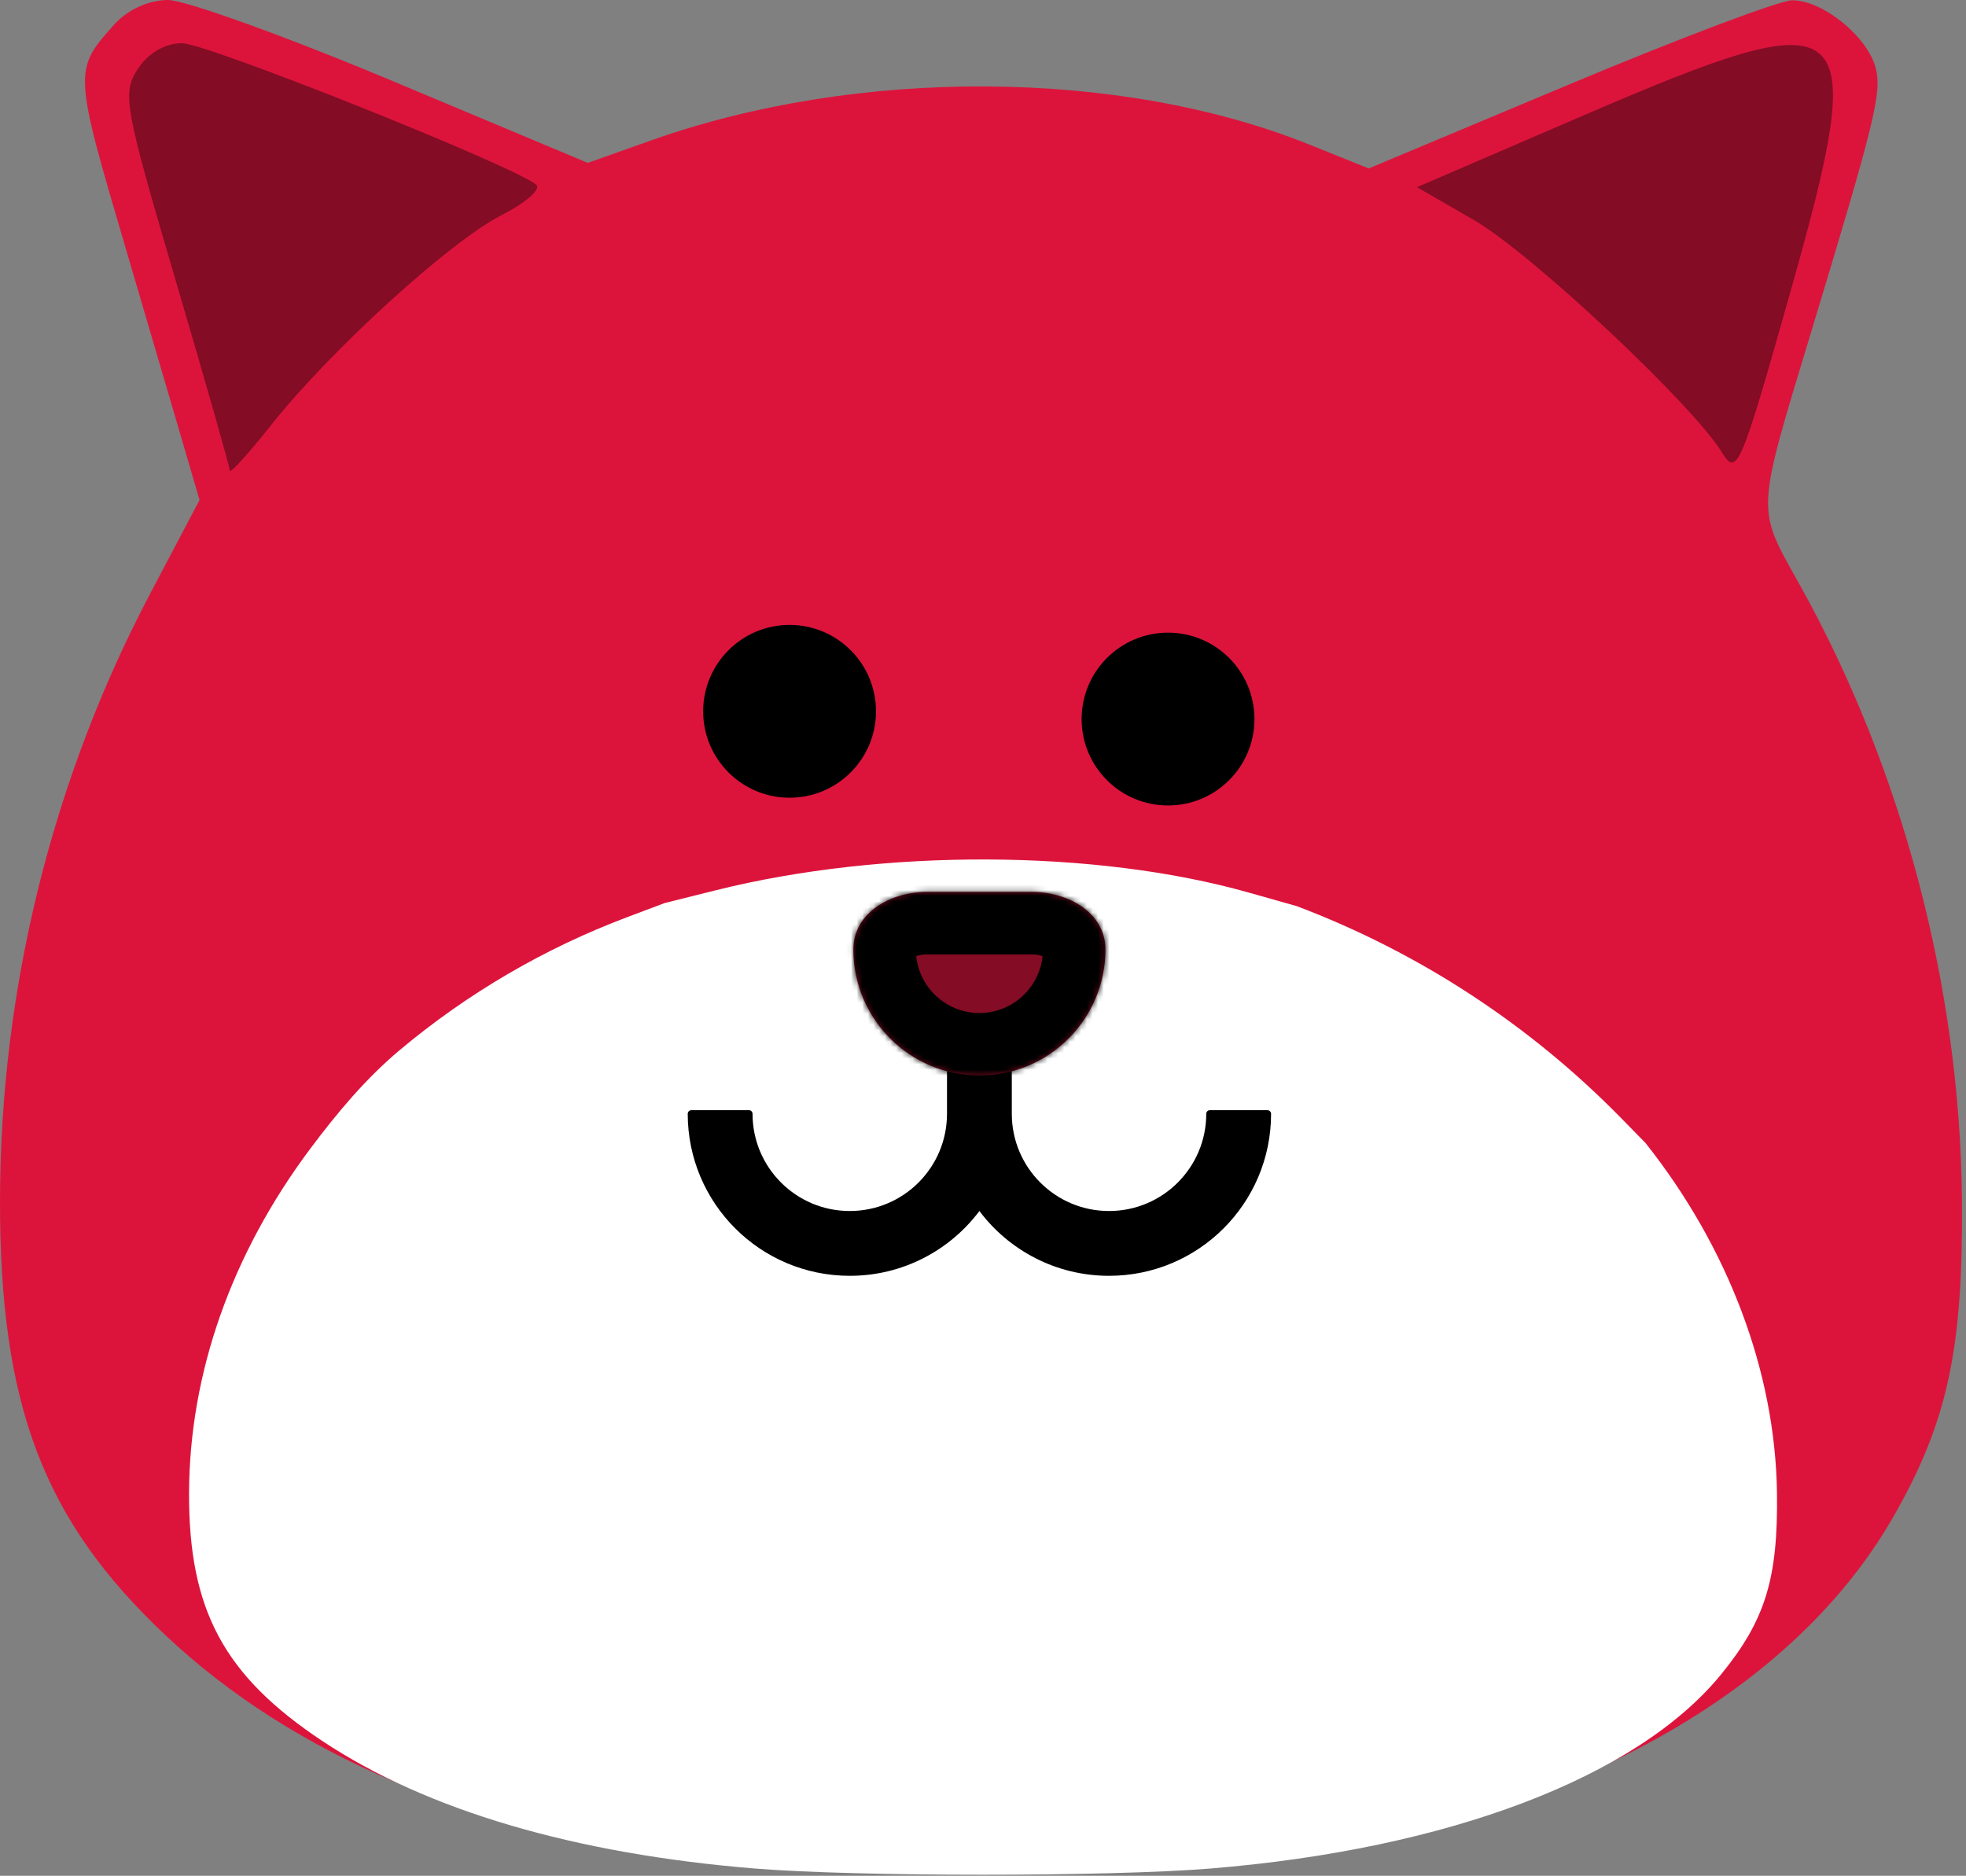 <svg width="350" height="334" viewBox="0 0 350 334" fill="none" xmlns="http://www.w3.org/2000/svg">
<rect x="0" y="0" width="350" height="334" fill="#808080" stroke="none"/>
<path fill-rule="evenodd" clip-rule="evenodd" d="M70.069 14.502L104.638 29.003L115.875 25.015C152.752 11.922 199.431 12.208 233.075 25.734L243.667 29.992L279.315 15.051C298.92 6.831 316.792 0.085 319.028 0.054C324.45 -0.017 332.523 6.535 333.933 12.149C335.029 16.52 333.785 21.614 322.573 58.656C312.522 91.862 312.607 90.154 320.353 104.039C338.643 136.823 348.918 175.7 349.276 213.471C349.532 240.253 346.71 253.276 336.993 270.204C318.501 302.417 276.928 324.872 224.572 330.93C202.283 333.509 146.84 333.507 124.508 330.926C84.805 326.337 52.309 312.729 29.364 291.084C7.688 270.637 -0.09 250.08 0.001 213.471C0.095 175.977 9.349 138.675 26.742 105.685L35.523 89.031L31.362 74.805C29.071 66.982 25.031 53.224 22.383 44.233C13.078 12.649 13.067 12.449 20.377 4.327C22.727 1.717 26.5 0 29.887 0C32.973 0 51.057 6.525 70.069 14.502Z" fill="#DC143C"/>
<path d="M127.442 158.519L118.347 160.79L111.7 163.292C96.92 168.856 83.217 176.874 71.157 186.982C65.11 192.051 60.032 198.141 55.3 204.455V204.455C41.223 223.24 33.733 244.48 33.657 265.83C33.584 286.676 39.878 298.382 57.422 310.025C75.993 322.35 102.294 330.099 134.429 332.712C152.503 334.181 197.377 334.183 215.417 332.714C257.793 329.264 291.44 316.478 306.407 298.135C314.272 288.496 316.555 281.08 316.348 265.83C316.059 244.322 307.742 222.185 292.939 203.517L288.583 199.069C272.314 182.455 252.62 169.584 230.872 161.353L222.299 158.928C195.069 151.226 157.288 151.063 127.442 158.519Z" fill="white"/>
<path d="M281.684 20.645L252.256 33.33L262.397 39.184C272.559 45.052 301.258 71.942 306.551 80.553C309.23 84.915 309.834 83.502 318.726 52.014C332.964 1.6 330.569 -0.427 281.684 20.645Z" fill="#840C24"/>
<path d="M24.535 12.275C21.719 16.572 22.134 18.903 31.221 49.754C36.55 67.845 40.91 83.171 40.91 83.808C40.91 84.444 44.232 80.777 48.291 75.657C58.836 62.362 80.079 43.01 89.282 38.315C93.603 36.109 96.388 33.669 95.469 32.892C91.513 29.547 36.81 7.693 32.396 7.693C29.398 7.693 26.387 9.448 24.535 12.275Z" fill="#840C24"/>
<path d="M155.951 126.657C155.951 135.154 149.063 142.042 140.566 142.042C132.069 142.042 125.181 135.154 125.181 126.657C125.181 118.16 132.069 111.272 140.566 111.272C149.063 111.272 155.951 118.16 155.951 126.657Z" fill="black"/>
<path d="M223.326 128.036C223.326 136.534 216.438 143.422 207.941 143.422C199.444 143.422 192.556 136.534 192.556 128.036C192.556 119.539 199.444 112.651 207.941 112.651C216.438 112.651 223.326 119.539 223.326 128.036Z" fill="black"/>
<path fill-rule="evenodd" clip-rule="evenodd" d="M180.129 187.654H168.59V198.302C168.59 198.309 168.59 198.316 168.59 198.323C168.59 207.882 160.841 215.632 151.281 215.632C141.722 215.632 133.973 207.882 133.973 198.323C133.973 197.973 133.694 197.682 133.343 197.682H123.082C122.726 197.682 122.434 197.967 122.434 198.323C122.434 214.255 135.35 227.171 151.282 227.171C160.718 227.171 169.096 222.639 174.36 215.634C179.623 222.639 188.001 227.171 197.438 227.171C213.37 227.171 226.285 214.255 226.285 198.323C226.285 197.967 225.993 197.682 225.637 197.682H215.376C215.026 197.682 214.746 197.973 214.746 198.323C214.746 207.882 206.997 215.632 197.438 215.632C187.879 215.632 180.129 207.882 180.129 198.323C180.129 198.32 180.129 198.316 180.129 198.312V187.654Z" fill="black"/>
<mask id="path-3-inside-1_3070_2" fill="white">
<path fill-rule="evenodd" clip-rule="evenodd" d="M165.051 158.807C158.51 158.807 151.922 162.523 151.922 169.064V169.064C151.922 181.455 161.968 191.501 174.359 191.501C186.751 191.501 196.796 181.455 196.796 169.064V169.064C196.796 162.523 190.209 158.807 183.668 158.807H165.051Z"/>
</mask>
<path fill-rule="evenodd" clip-rule="evenodd" d="M165.051 158.807C158.51 158.807 151.922 162.523 151.922 169.064V169.064C151.922 181.455 161.968 191.501 174.359 191.501C186.751 191.501 196.796 181.455 196.796 169.064V169.064C196.796 162.523 190.209 158.807 183.668 158.807H165.051Z" fill="#840C24"/>
<path d="M174.359 180.374C168.113 180.374 163.05 175.31 163.05 169.064H140.795C140.795 187.601 155.822 202.628 174.359 202.628V180.374ZM185.669 169.064C185.669 175.31 180.605 180.374 174.359 180.374V202.628C192.896 202.628 207.923 187.601 207.923 169.064H185.669ZM183.668 147.68H165.051V169.934H183.668V147.68ZM207.923 169.064C207.923 161.557 203.974 155.845 199.119 152.404C194.49 149.124 188.869 147.68 183.668 147.68V169.934C184.268 169.934 184.851 170.022 185.349 170.168C185.854 170.316 186.144 170.485 186.251 170.561C186.349 170.631 186.184 170.54 185.987 170.194C185.765 169.802 185.669 169.37 185.669 169.064H207.923ZM163.05 169.064C163.05 169.37 162.954 169.802 162.731 170.194C162.534 170.54 162.369 170.631 162.468 170.561C162.574 170.485 162.864 170.316 163.369 170.168C163.867 170.022 164.45 169.934 165.051 169.934V147.68C159.849 147.68 154.229 149.124 149.6 152.404C144.744 155.845 140.795 161.557 140.795 169.064H163.05Z" fill="black" mask="url(#path-3-inside-1_3070_2)"/>
</svg>
